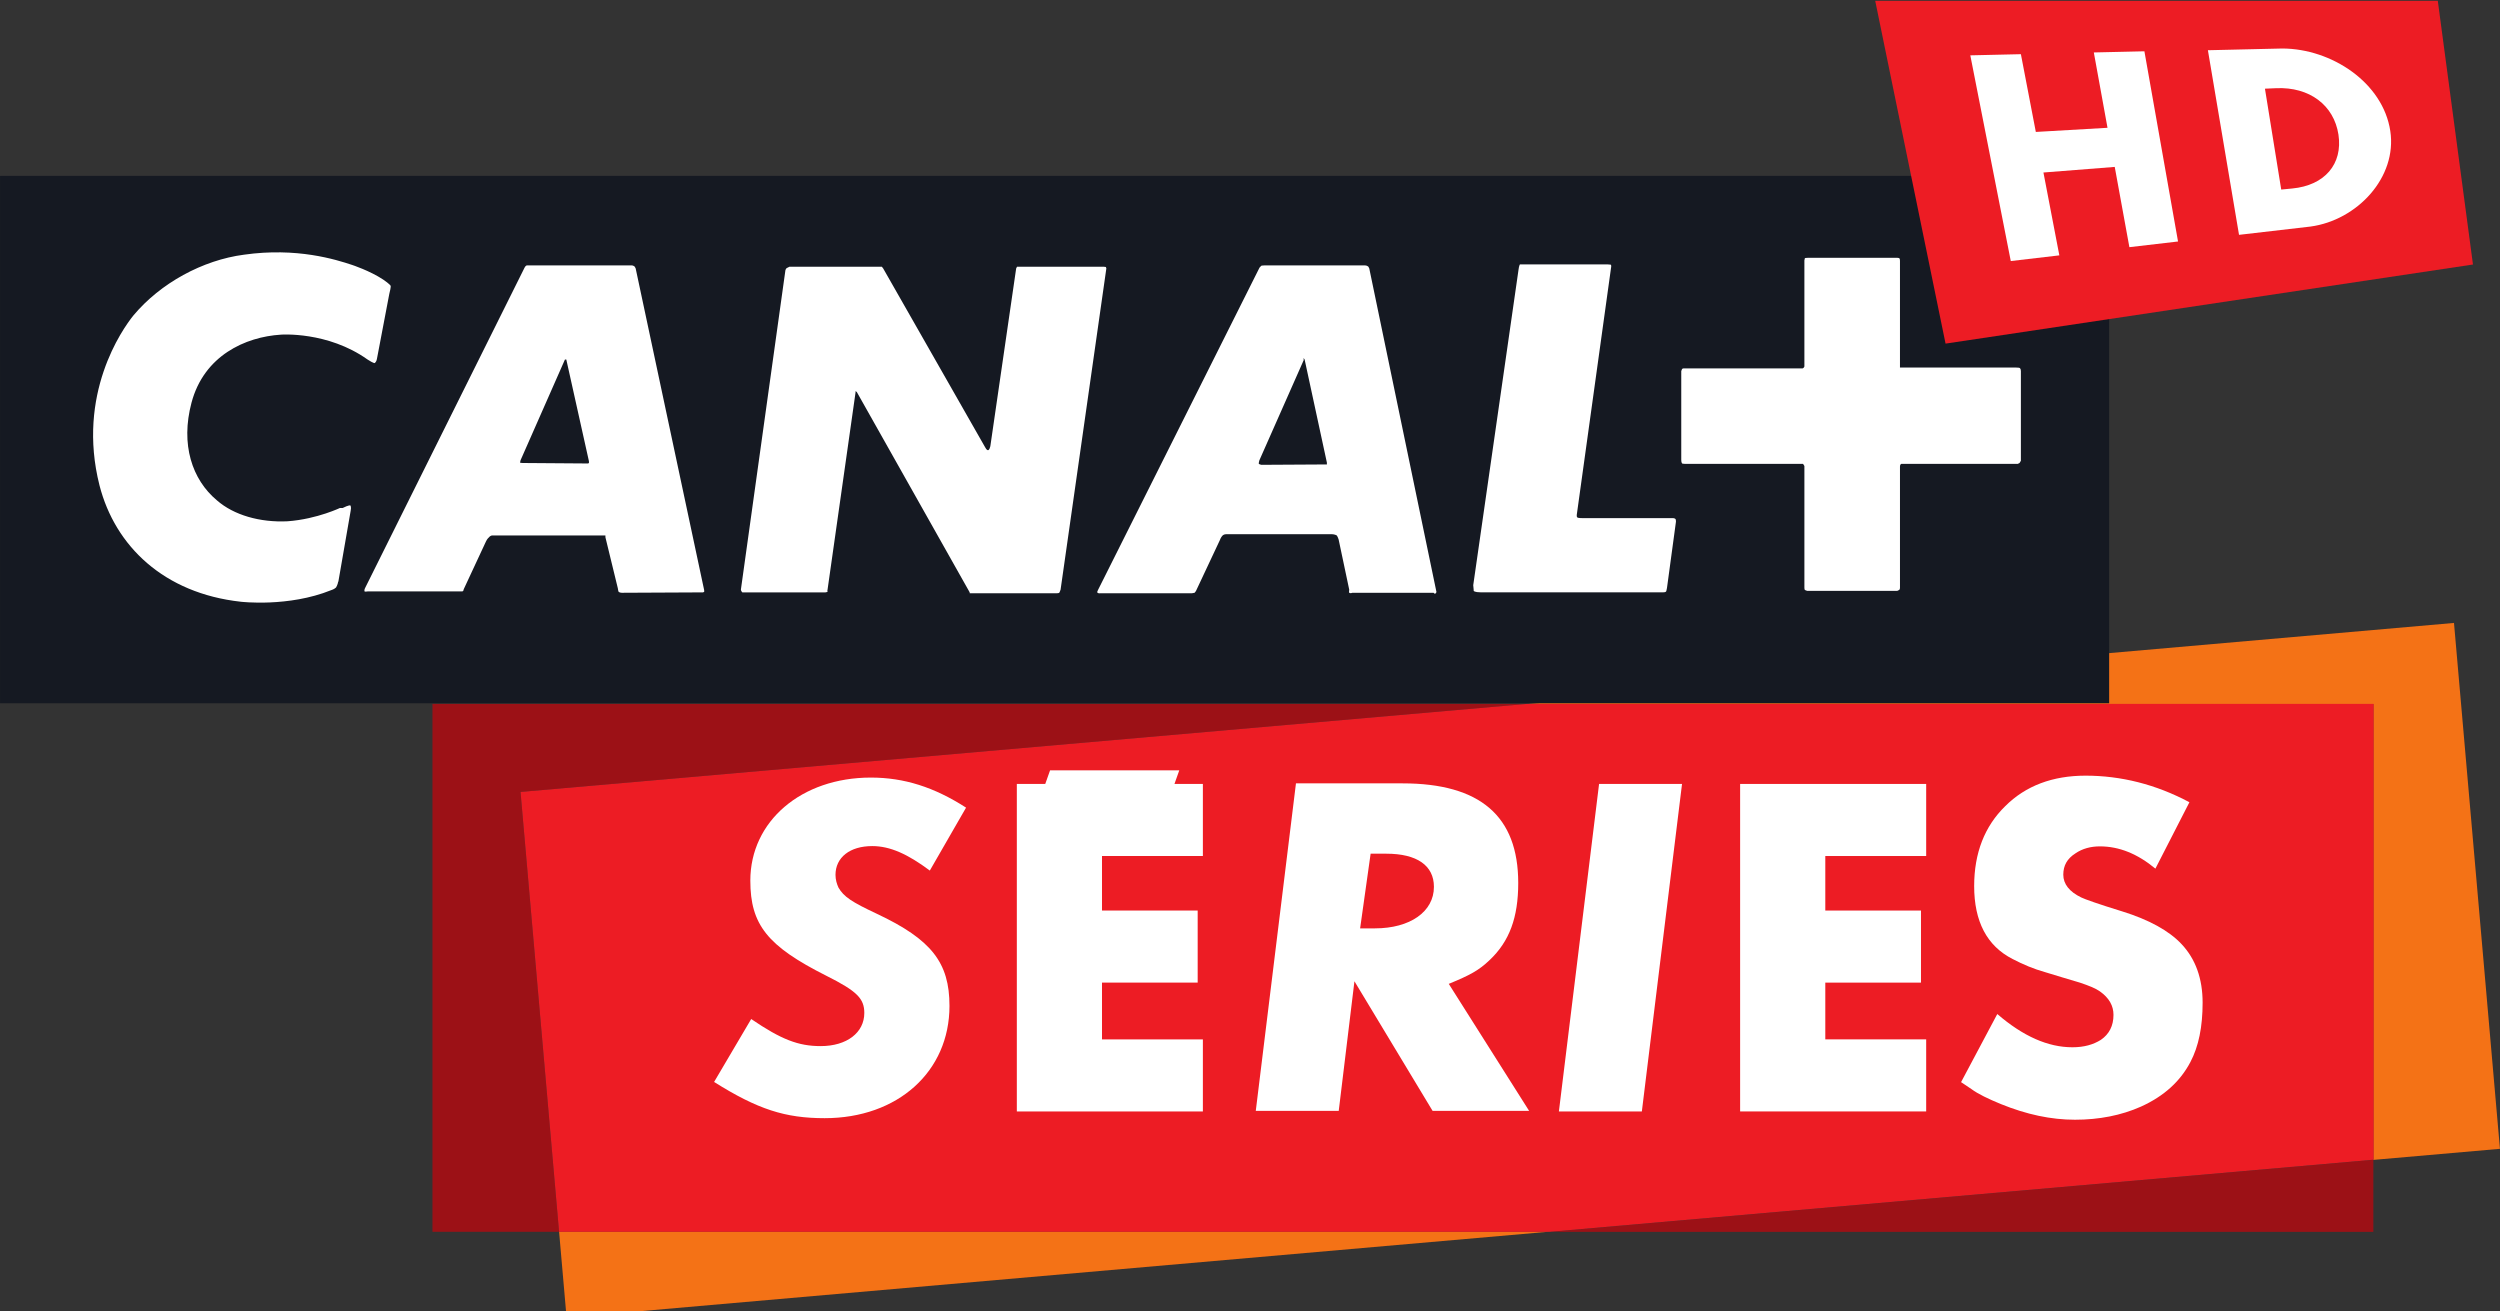 <svg xmlns="http://www.w3.org/2000/svg" viewBox="0 0 600 314.65"><rect x="0" y="0" width="600" height="314.65" fill="#333333" stroke="none"/><defs><clipPath id="0"><path d="m42.27 434.34h25.947v13.607h-25.947v-13.607"/></clipPath></defs><g transform="translate(-50-375.04)"><g clip-path="url(#0)" transform="matrix(23.124 0 0-23.124-927.44 10733.56)"><g fill="#9c1116"><path d="m0 0h-11.362v-5.479h1.314l-.4 4.565 10.448.914" transform="translate(58.12 440.65)"/><path d="m0 0v.748l-8.545-.748h8.545" transform="translate(66.902 435.17)"/></g><g fill="#f47216"><path d="m0 0l10.21.893h-10.288l.078-.893" transform="translate(48.15 434.28)"/><path d="m0 0l-9.622-.842h8.785v-4.731l1.314.115-.477 5.458" transform="translate(67.739 441.49)"/></g><path d="m0 0l-10.448-.914.4-4.565h10.287l8.546.748v4.731h-8.785" fill="#ed1c24" transform="translate(58.12 440.65)"/><g fill="#fff"><path d="m0 0c-.231.172-.413.254-.598.254-.232 0-.381-.118-.381-.299 0-.05.014-.095.031-.132.055-.095.137-.149.399-.272.567-.267.753-.507.753-.956 0-.68-.535-1.165-1.296-1.165-.408 0-.694.091-1.147.376l.385.653c.313-.213.49-.281.721-.281.272 0 .453.14.453.344 0 .15-.077.227-.394.386-.612.308-.789.53-.789.988 0 .616.53 1.069 1.251 1.069.345 0 .657-.099.988-.312l-.376-.653" transform="translate(51.92 438.92)"/><path d="m0 0v3.399h.295l.05.141h1.341l-.05-.141h.295v-.748h-1.047v-.566h.993v-.748h-.993v-.589h1.047v-.748h-1.931" transform="translate(52.823 436.42)"/><path d="m0 0c.363 0 .612.172.612.431 0 .222-.177.344-.494.344h-.163l-.109-.775h.154m.598-1.894l-.811 1.345-.163-1.345h-.861l.417 3.399h1.106c.806 0 1.201-.34 1.201-1.034 0-.358-.091-.607-.299-.802-.109-.104-.2-.154-.422-.245l.834-1.318h-1" transform="translate(56.54 438.32)"/><path d="m0 0h-.861l.417 3.399h.861l-.417-3.399" transform="translate(59.31 436.42)"/><path d="m0 0v3.399h1.931v-.748h-1.047v-.566h.993v-.748h-.993v-.589h1.047v-.748h-1.931" transform="translate(60.33 436.42)"/><path d="m0 0c-.186.154-.376.231-.576.231-.095 0-.181-.023-.253-.072-.087-.055-.127-.127-.127-.222 0-.096.063-.177.186-.236.036-.018.176-.068.426-.145.276-.086.484-.199.616-.34.145-.154.218-.358.218-.607 0-.25-.041-.454-.127-.617-.105-.199-.272-.353-.513-.462-.204-.091-.435-.136-.684-.136-.249 0-.503.054-.771.163-.131.054-.235.104-.303.154-.032.023-.068.045-.109.073l.376.707c.268-.231.526-.345.78-.345.122 0 .217.028.295.077.086.059.131.145.131.259 0 .095-.045.176-.141.244-.045.032-.113.059-.208.091-.032.009-.091.027-.181.054l-.181.055c-.114.032-.223.077-.336.136-.267.136-.399.39-.399.757 0 .344.109.621.322.829.213.213.494.317.834.317.367 0 .73-.09 1.078-.276l-.353-.689" transform="translate(64.64 438.94)"/></g><path d="m64.16 446.13h-21.894v-5.474h21.894v5.474" fill="#151922"/><path d="m0 0l-.018-.009h-1.182c-.018 0-.027-0-.027-0 0 0-.014-.004-.014-.027v-1.259c0-.018-.009-.023-.009-.023l-.019-.009h-.936l-.023.009c0 0-.005.005-.005.027v1.26l-.014.022-.018 0h-1.209c-.023 0-.028.004-.028.004 0 0-.009.009-.009.037v.922l.009.023.014.005h1.237l.009.005.009.014v1.102l.005.023c0 0 .009.004.037.004h.918c.018 0 .023-.004.023-.004 0 0 .009-0.0.009-.028v-1.107h1.199c.033 0 .042-.004.042-.004 0 0 .014-.005.014-.033v-.931l-.014-.023m-3.659-1.296c-.004-.027-.009-.037-.009-.037 0 0-.004-.009-.028-.009h-1.9c-.056 0-.069.014-.069.014 0 0-0.0.018-.005.06l.47 3.274c.005.041.014.055.014.055h.051.863c.023 0 .032-.004.032-.004 0 0 .005-.014 0-.033l-.355-2.559c-.005-.028.009-.032.009-.032 0 0 .009-.005.046-.005h.941c.019 0 .028-.009.028-.009 0 0 .005-.005.005-.028l-.093-.687m-2.422-.051h-.844c-.018-.009-.032 0-.032 0 0 0-.005.004-0.0.032l-.11.521c-.009.028-.019.042-.019.042 0 0-.023.013-.05.013h-1.099c-.022 0-.036-.013-.036-.013 0 0-.019-.019-.028-.047l-.249-.53-.014-.018-.028-.005h-.95c-.023-.005-.032.009-.032.009 0 0-.005 0.0.009.028l1.675 3.343.018.019c0 0 .009.004.037.004h1.038c.023 0 .037-.014.037-.014l.009-.018.697-3.357-.005-.014-.014-.005m-3.954.005h-.844-.027v.009l-1.172 2.08-.013.009v-.014l-.29-2.043c-.005-.022-0-.027-0-.027l-.023-.005h-.839-.023c0 0-.019.018-.014.036l.461 3.307c.005.018.014.023.014.023l.028.014h.936.023l.014-.018 1.057-1.854c.018-.037.032-.032.032-.032 0 0 .014 0 .023.041l.268 1.845.009.018h.018.881c.019 0 .024-.004.024-.004l.004-.014-.475-3.334c-.005-.018-.014-.032-.014-.032 0 0-.004-.005-.028-.005m-3.69.009l-.822-.004c-.018 0-.032.009-.032.009 0 0-.005.005-.009.037l-.129.53v.019h-.013-1.159c-.023 0-.036-.019-.036-.019 0 0-.019-.014-.033-.046l-.23-.494c-0-.018-.014-.022-.014-.022h-.028-.955c-.028-.004-.032 0-.032 0 0 0-.005.013.004.032l1.657 3.329c.009.019.023.023.023.023h.032 1.057c.018 0 .032-.014.032-.014l.009-.018.711-3.339v-.018l-.013-.005zm6.256 2.43c0 0-.005 0-0-.018l-.461-1.042c-.009-.033-.005-.037-.005-.037l.024-.009.682.004h0v.019l-.231 1.07-.009.013m-7.659-.013h-.009l-.461-1.046-.005-.024c0 0 .005-.004.027-.004l.679-.005.009.005v.018l-.235 1.056h-.005m-2.362-2.302c-.005-.036-.023-.064-.023-.064 0 0-.019-.019-.051-.028-.443-.179-.937-.12-.937-.12-.798.088-1.305.577-1.467 1.208-.239.946.236 1.619.351 1.762.281.337.72.576 1.149.632.549.078.955-.051 1.121-.106 0 0 .184-.06.323-.152.069-.047.078-.065.078-.065 0 0 .005-.009-.014-.083l-.129-.678c-.004-.028-.023-.041-.023-.041 0 0-.009-.005-.074.037-.415.295-.899.258-.899.258-.369-.023-.798-.217-.928-.706-.115-.433.005-.798.264-1.014.175-.153.447-.231.733-.217.314.023.563.148.544.138l.028 0c.064.032.079.027.079.027 0 0 .013-.013.004-.055l-.129-.743" fill="#fff" transform="translate(63.23 443.15)"/><path d="m0 0c-.122.912-.244 1.825-.365 2.737h-5.839c.244-1.186.487-2.372.73-3.558 1.825.274 3.649.547 5.474.821" fill="#ed1c24" transform="translate(67.936 445.21)"/><g fill="#fff"><path d="m0 0c-.061.333-.091.5-.152.833-.296-.023-.443-.035-.74-.058.066-.344.099-.516.165-.86-.202-.023-.303-.035-.504-.059-.14.712-.281 1.423-.42 2.135.21.004.315.007.525.012.062-.323.093-.485.155-.807.298.017.447.026.744.043-.057.313-.085.469-.142.782.21.005.315.007.525.012.116-.658.232-1.316.349-1.974-.202-.024-.303-.036-.505-.059" transform="translate(64.37 445.39)"/><path d="m0 0c-.047-.002-.071-.003-.117-.005.067-.419.101-.628.169-1.047.046.004.069.007.114.011.337.032.526.253.48.559-.047.307-.302.497-.646.482m.356-1.436c-.297-.034-.445-.052-.742-.086-.108.638-.216 1.277-.323 1.916.309.007.463.011.773.018.511-.002 1.044-.354 1.12-.856.073-.481-.343-.926-.828-.992" transform="translate(65.894 447.04)"/></g></g></g></svg>